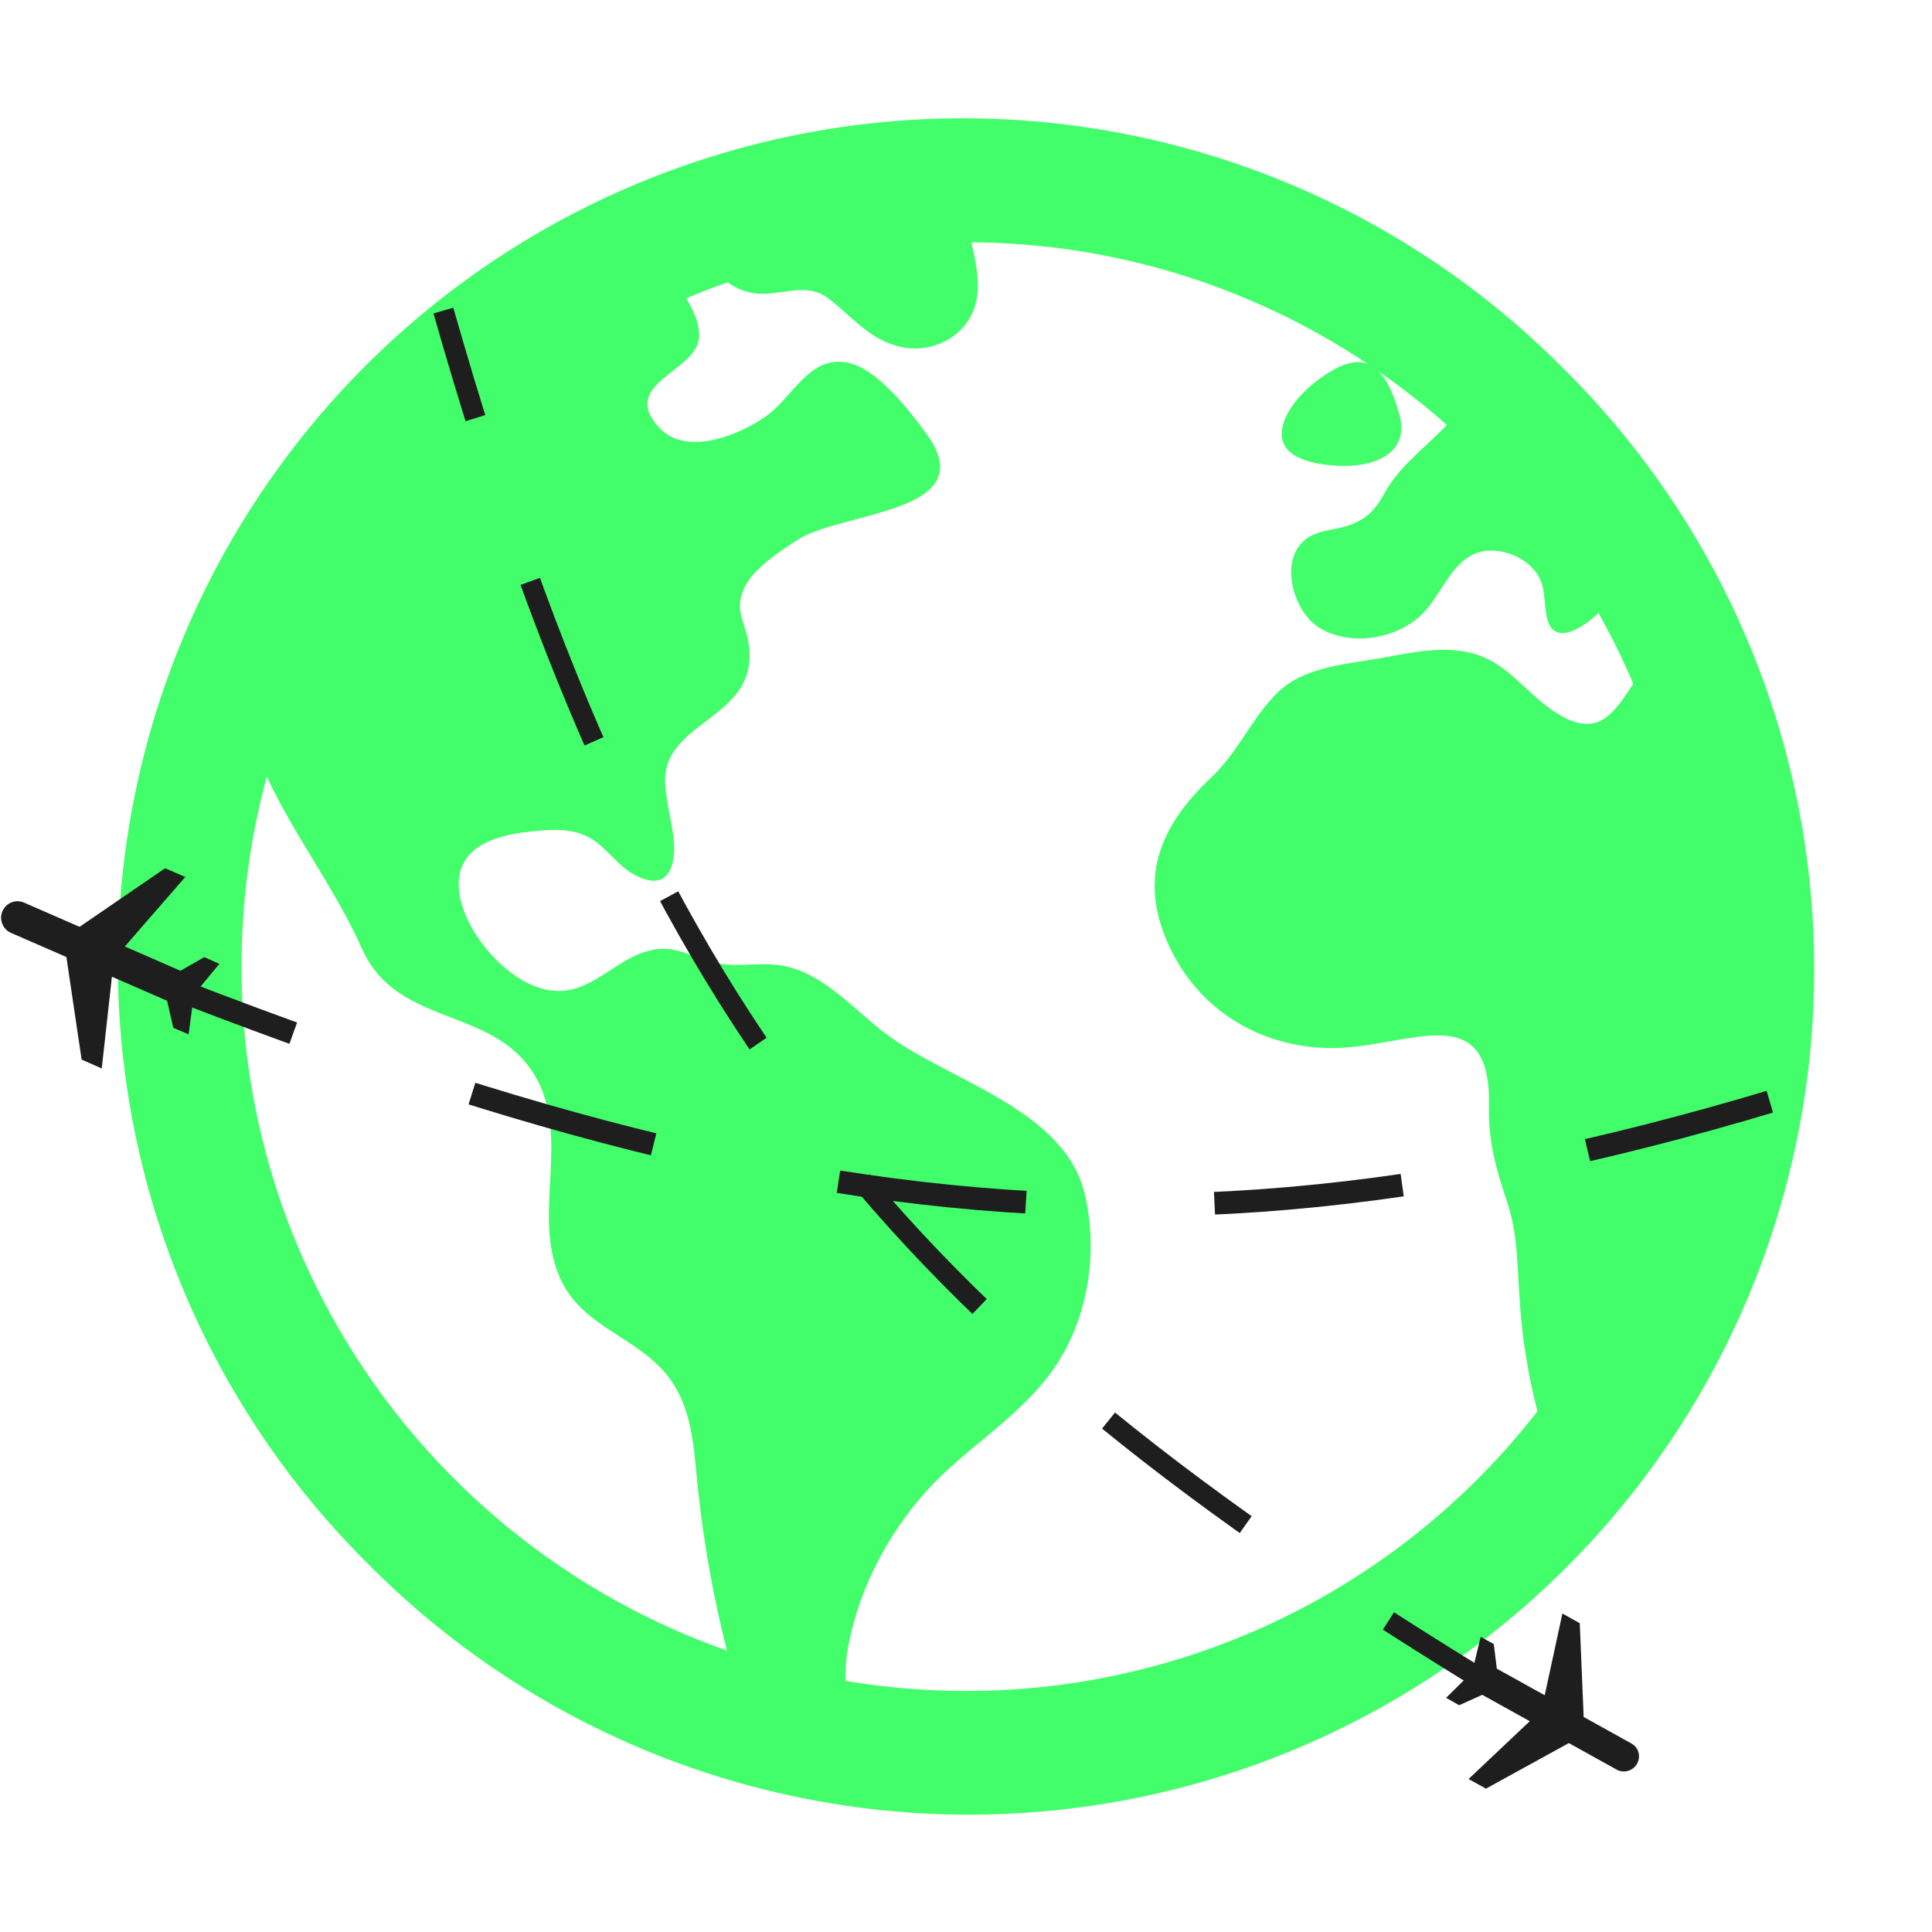 <svg width="208" height="208" viewBox="0 0 208 208" fill="none" xmlns="http://www.w3.org/2000/svg">
<g clip-path="url(#clip0_27_958)">
<path d="M168.346 39.707C159.911 31.189 149.876 24.421 138.818 19.792C127.759 15.164 115.895 12.766 103.907 12.736C91.919 12.707 80.044 15.046 68.963 19.62C57.882 24.194 47.813 30.913 39.337 39.389C30.86 47.866 24.142 57.934 19.567 69.015C14.994 80.097 12.654 91.972 12.684 103.96C12.713 115.948 15.111 127.812 19.739 138.87C24.368 149.929 31.136 159.964 39.654 168.399C48.089 176.917 58.124 183.685 69.183 188.313C80.241 192.942 92.105 195.34 104.093 195.369C116.081 195.399 127.956 193.059 139.038 188.485C150.119 183.911 160.187 177.193 168.664 168.716C177.14 160.24 183.859 150.171 188.433 139.09C193.007 128.009 195.346 116.134 195.317 104.146C195.287 92.158 192.889 80.294 188.261 69.235C183.632 58.177 176.864 48.142 168.346 39.707ZM26 104.053C25.997 97.15 26.913 90.276 28.722 83.614C31.704 90.033 36.035 95.578 38.98 102.164C42.786 110.63 53.008 108.282 57.521 115.7C61.527 122.285 57.249 130.613 60.247 137.503C62.425 142.504 67.559 143.597 71.102 147.253C74.722 150.942 74.644 155.996 75.197 160.806C75.82 166.457 76.832 172.059 78.224 177.572C78.224 177.613 78.224 177.657 78.256 177.698C47.856 167.022 26 138.044 26 104.053ZM104 182.053C99.644 182.051 95.296 181.687 91 180.964C91.045 179.863 91.065 178.835 91.175 178.12C92.162 171.661 95.396 165.344 99.759 160.509C104.069 155.74 109.976 152.514 113.616 147.103C117.183 141.822 118.251 134.713 116.781 128.542C114.615 119.425 102.229 116.382 95.55 111.438C91.711 108.595 88.294 104.199 83.253 103.842C80.929 103.679 78.983 104.179 76.68 103.586C74.567 103.037 72.91 101.9 70.659 102.196C66.454 102.749 63.802 107.242 59.284 106.632C54.998 106.06 50.582 101.042 49.607 96.96C48.356 91.711 52.508 90.009 56.956 89.542C58.813 89.347 60.897 89.135 62.68 89.818C65.028 90.687 66.138 92.987 68.246 94.148C72.199 96.318 72.999 92.853 72.394 89.343C71.488 84.086 70.432 81.945 75.12 78.325C78.37 75.831 81.148 74.027 80.629 69.546C80.32 66.913 78.878 65.723 80.222 63.103C81.242 61.108 84.041 59.308 85.865 58.118C90.573 55.047 106.035 55.274 99.718 46.678C97.862 44.155 94.437 39.646 91.187 39.028C87.124 38.261 85.321 42.794 82.489 44.793C79.564 46.861 73.868 49.209 70.939 46.012C66.999 41.71 73.552 40.3 75.002 37.294C75.672 35.892 75.002 33.946 73.873 32.114C75.338 31.497 76.827 30.924 78.341 30.396C79.29 31.096 80.416 31.518 81.591 31.614C84.309 31.793 86.873 30.323 89.245 32.175C91.878 34.206 93.775 36.774 97.269 37.407C100.649 38.021 104.228 36.051 105.064 32.589C105.572 30.485 105.064 28.263 104.577 26.089C119.771 26.177 134.604 30.727 147.233 39.175C146.421 38.866 145.45 38.903 144.251 39.459C141.785 40.605 138.292 43.522 138.003 46.414C137.674 49.697 142.517 50.16 144.816 50.16C148.269 50.16 151.767 48.616 150.654 44.627C150.17 42.896 149.512 41.096 148.452 40.008C151.001 41.776 153.443 43.694 155.764 45.752C155.728 45.788 155.691 45.821 155.655 45.862C153.315 48.299 150.597 50.229 148.996 53.194C147.867 55.282 146.595 56.274 144.308 56.814C143.049 57.111 141.611 57.22 140.554 58.065C137.613 60.381 139.287 65.947 142.074 67.616C145.596 69.725 150.82 68.733 153.477 65.723C155.553 63.367 156.776 59.276 160.509 59.28C162.153 59.277 163.732 59.92 164.905 61.072C166.449 62.672 166.144 64.167 166.473 66.166C167.054 69.717 170.186 67.791 172.092 65.999C173.48 68.471 174.734 71.017 175.845 73.625C173.749 76.643 172.084 79.934 167.042 76.416C164.024 74.307 162.167 71.248 158.377 70.297C155.066 69.485 151.674 70.33 148.403 70.895C144.686 71.541 140.278 71.825 137.459 74.64C134.733 77.354 133.291 80.986 130.39 83.712C124.78 88.993 122.411 94.758 126.043 102.225C129.537 109.403 136.845 113.299 144.731 112.787C152.478 112.271 160.526 107.778 160.302 119.035C160.221 123.021 161.054 125.779 162.277 129.48C163.41 132.893 163.333 136.199 163.593 139.722C163.84 143.846 164.485 147.937 165.519 151.938C158.237 161.313 148.909 168.9 138.247 174.119C127.585 179.339 115.871 182.052 104 182.053Z" fill="#42FE6B"/>
<path d="M12.594 104C93.835 136.317 140.101 139.277 224.647 106.872" stroke="#1E1E1E" stroke-width="2.438" stroke-dasharray="20.31 20.31"/>
<path d="M0.264 98.097C0.659 97.191 1.706 96.781 2.6 97.18L8.567 99.783L17.775 93.474L19.949 94.413L13.441 101.9L19.424 104.51L21.99 103.045L23.62 103.766L20.878 107.08L20.307 111.359L18.659 110.659L17.986 107.744L12.049 105.155L10.955 115.031L8.787 114.076L7.149 103.035L1.181 100.432C0.3 100.066 -0.132 98.964 0.264 98.097Z" fill="#1E1E1E"/>
<path d="M165.238 184.278C97.509 143.686 70.175 112.061 47.735 33.437" stroke="#1E1E1E" stroke-width="2.224" stroke-dasharray="18.54 18.54"/>
<path d="M176.244 189.888C176.687 189.106 176.417 188.127 175.64 187.705L170.498 184.849L170.077 174.755L168.21 173.71L166.305 182.512L161.15 179.65L160.819 176.999L159.408 176.224L158.489 180.02L155.686 182.788L157.093 183.587L159.579 182.465L164.695 185.306L158.105 191.533L159.979 192.565L168.904 187.661L174.046 190.516C174.792 190.948 175.828 190.652 176.244 189.888Z" fill="#1E1E1E"/>
</g>
<defs>
<clipPath id="clip0_27_958">
<rect width="208" height="208" fill="white"/>
</clipPath>
</defs>
</svg>
